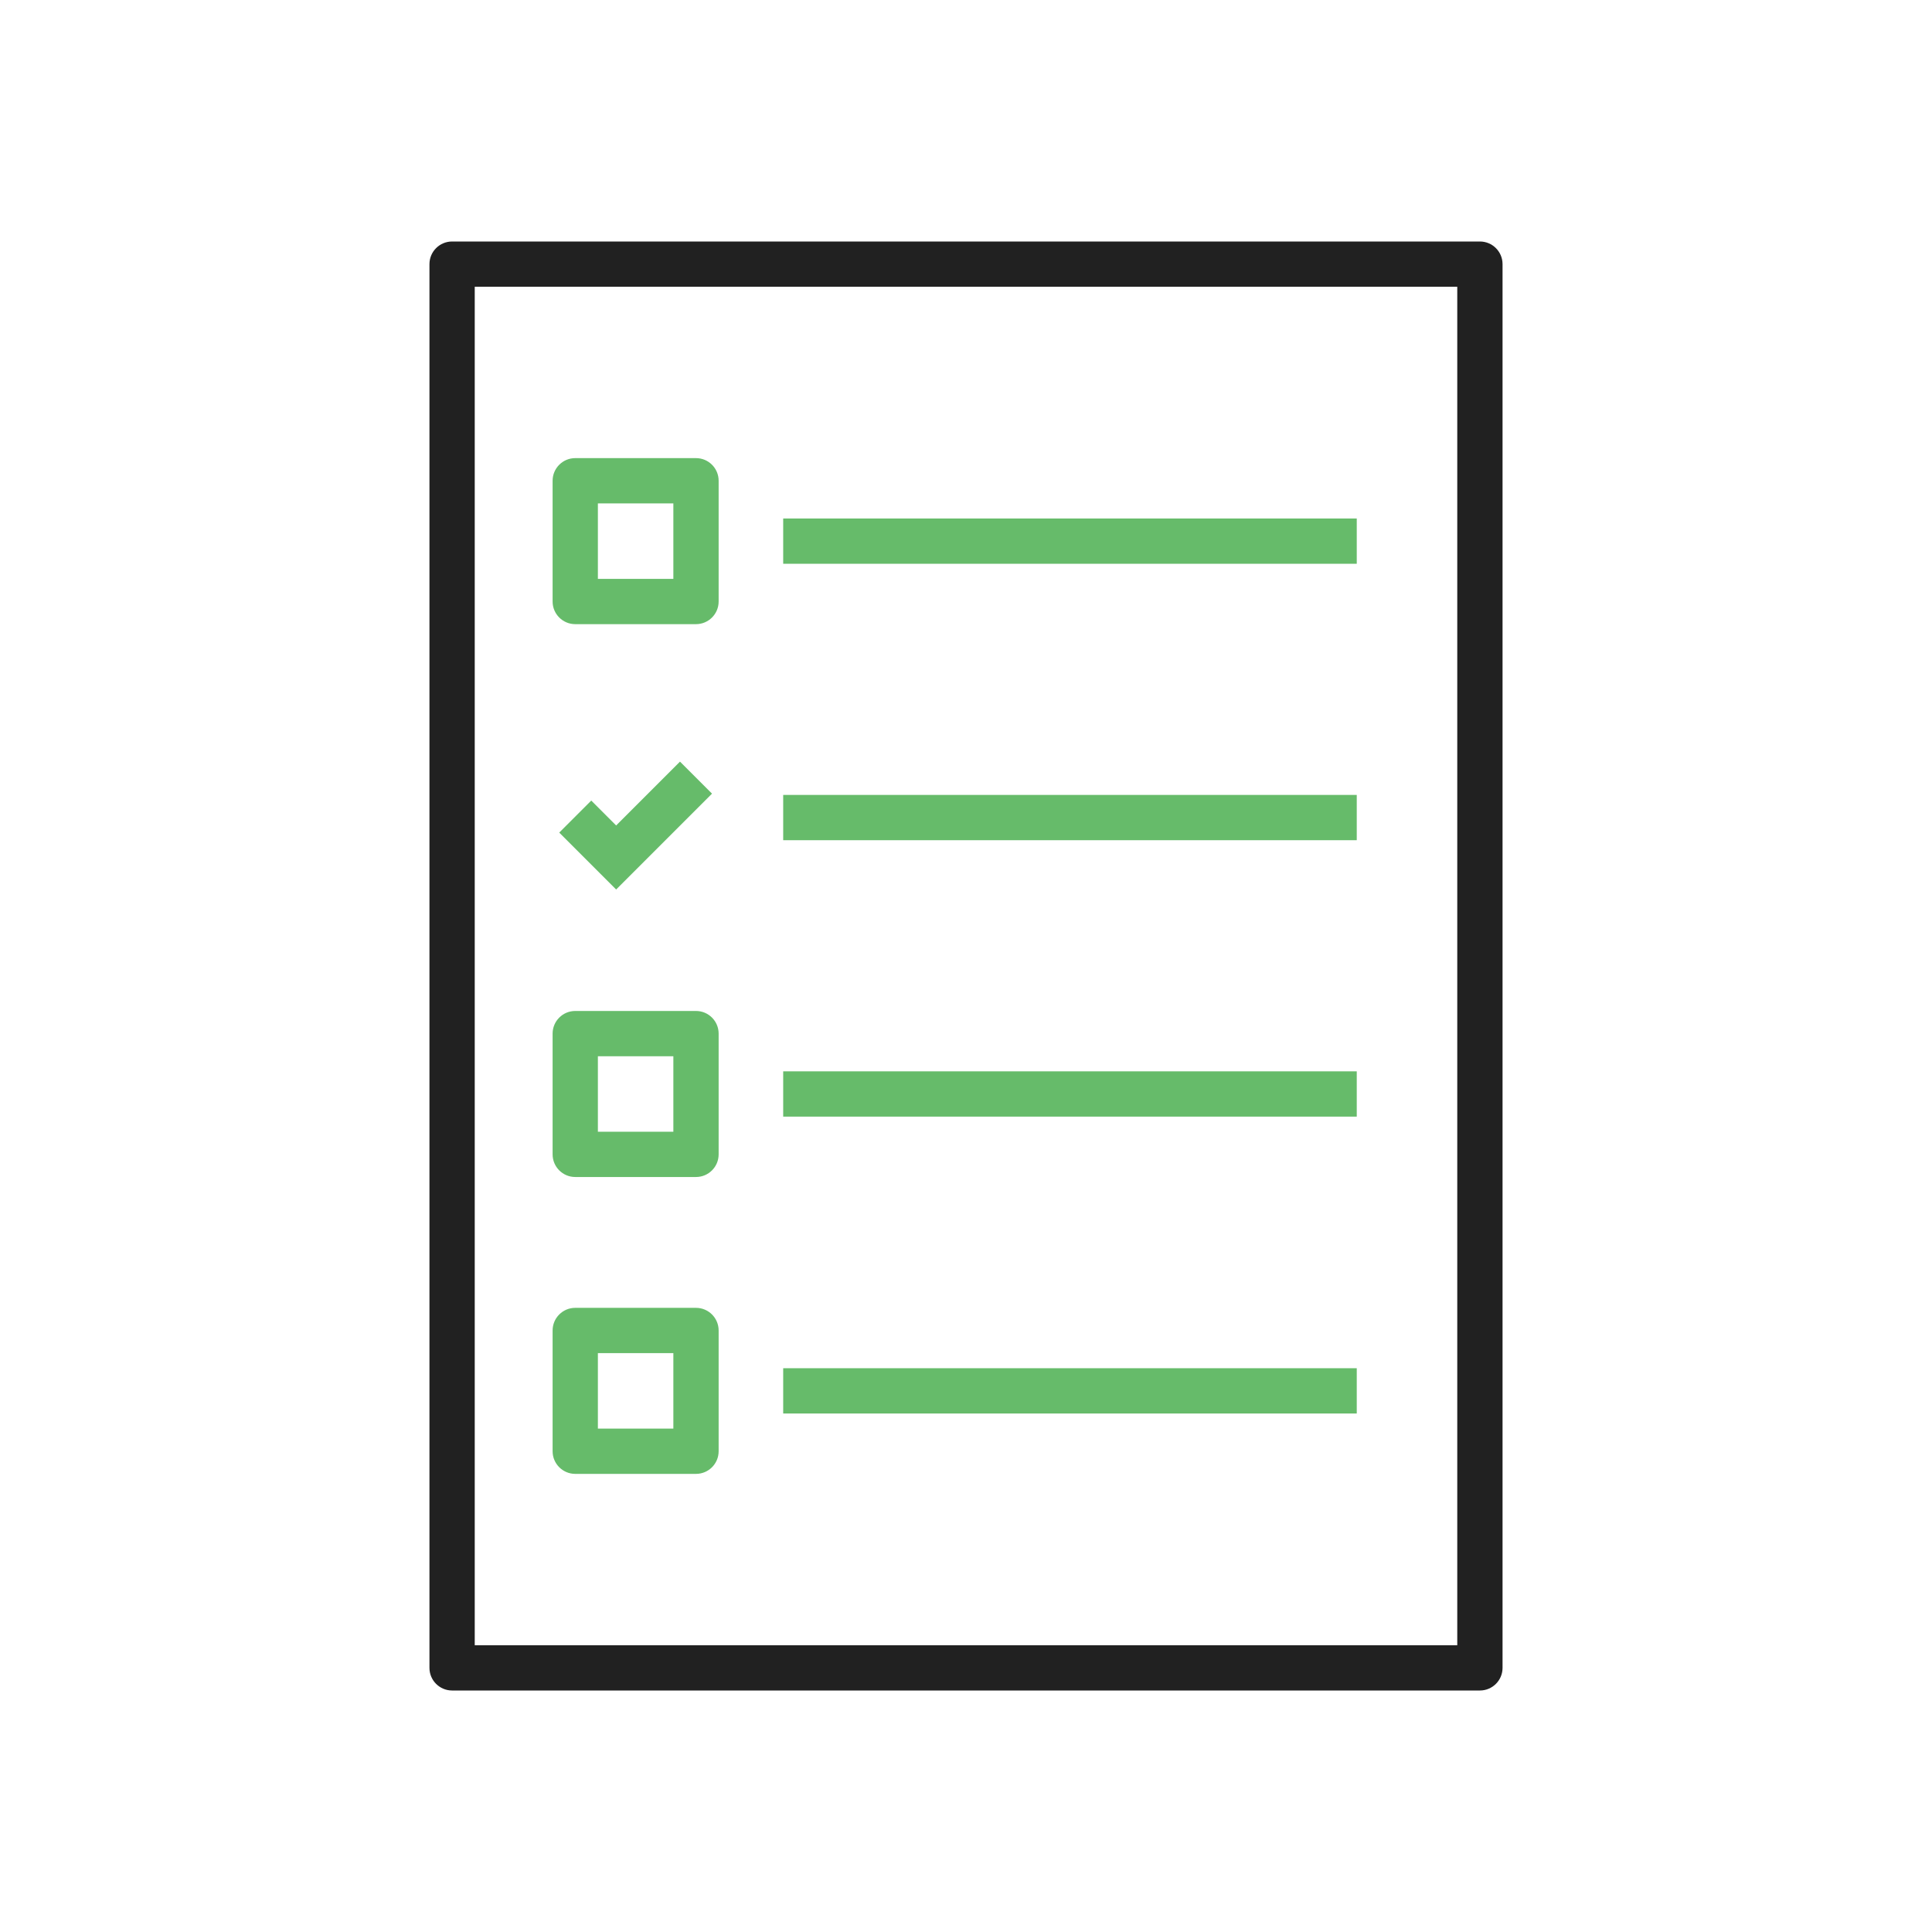 <?xml version="1.0" encoding="UTF-8"?>
<!DOCTYPE svg PUBLIC "-//W3C//DTD SVG 1.1//EN" "http://www.w3.org/Graphics/SVG/1.1/DTD/svg11.dtd">
<!-- Creator: CorelDRAW -->
<svg xmlns="http://www.w3.org/2000/svg" xml:space="preserve" width="2048px" height="2048px" style="shape-rendering:geometricPrecision; text-rendering:geometricPrecision; image-rendering:optimizeQuality; fill-rule:evenodd; clip-rule:evenodd"
viewBox="0 0 2048 2048"
 xmlns:xlink="http://www.w3.org/1999/xlink">
 <defs>
  <style type="text/css">
   <![CDATA[
    .fil2 {fill:none}
    .fil0 {fill:#212121;fill-rule:nonzero}
    .fil1 {fill:#66BB6A;fill-rule:nonzero}
   ]]>
  </style>
 </defs>
 <g id="Layer_x0020_1">
  <path class="fil0" d="M479.242 255.999l1089.52 0c13.254,0 24,10.746 24,24l0 1488c0,13.254 -10.746,24 -24,24l-1089.52 0c-13.254,0 -24,-10.746 -24,-24l0 -1488c0,-13.254 10.746,-24 24,-24zm1065.52 48l-1041.52 0 0 1440 1041.52 0 0 -1440z"/>
  <g id="_475114440">
   <g>
    <polygon id="_475115472" class="fil1" points="830.218,549.626 1438.22,549.626 1438.22,597.626 830.218,597.626 "/>
    <path id="_475114992" class="fil1" d="M609.784 485.626l128.001 0c13.254,0 24,10.746 24,24l0 128.001c0,13.254 -10.746,24 -24,24l-128.001 0c-13.254,0 -24,-10.746 -24,-24l0 -128.001c0,-13.254 10.746,-24 24,-24zm104.001 48l-80.001 0 0 80.001 80.001 0 0 -80.001z"/>
   </g>
   <g>
    <polygon id="_475115448" class="fil1" points="830.218,1135.67 1438.22,1135.67 1438.22,1183.67 830.218,1183.67 "/>
    <path id="_475115664" class="fil1" d="M609.784 1071.67l128.001 0c13.254,0 24,10.746 24,24l0 128.001c0,13.254 -10.746,24 -24,24l-128.001 0c-13.254,0 -24,-10.746 -24,-24l0 -128.001c0,-13.254 10.746,-24 24,-24zm104.001 48l-80.001 0 0 80.001 80.001 0 0 -80.001z"/>
   </g>
   <g>
    <polygon id="_475114560" class="fil1" points="830.218,1450.37 1438.22,1450.37 1438.22,1498.37 830.218,1498.37 "/>
    <path id="_475114680" class="fil1" d="M609.784 1386.37l128.001 0c13.254,0 24,10.746 24,24l0 128.001c0,13.254 -10.746,24 -24,24l-128.001 0c-13.254,0 -24,-10.746 -24,-24l0 -128.001c0,-13.254 10.746,-24 24,-24zm104.001 48l-80.001 0 0 80.001 80.001 0 0 -80.001z"/>
   </g>
   <g>
    <polygon id="_475114512" class="fil1" points="830.218,842.65 1438.22,842.65 1438.22,890.65 830.218,890.65 "/>
    <polygon id="_475114968" class="fil1" points="626.752,848.64 653.143,875.032 720.814,807.361 754.752,841.299 670.112,925.939 653.143,942.909 636.174,925.939 592.815,882.578 "/>
   </g>
  </g>
 </g>
 <rect class="fil2" width="2048" height="2048"/>
</svg>
